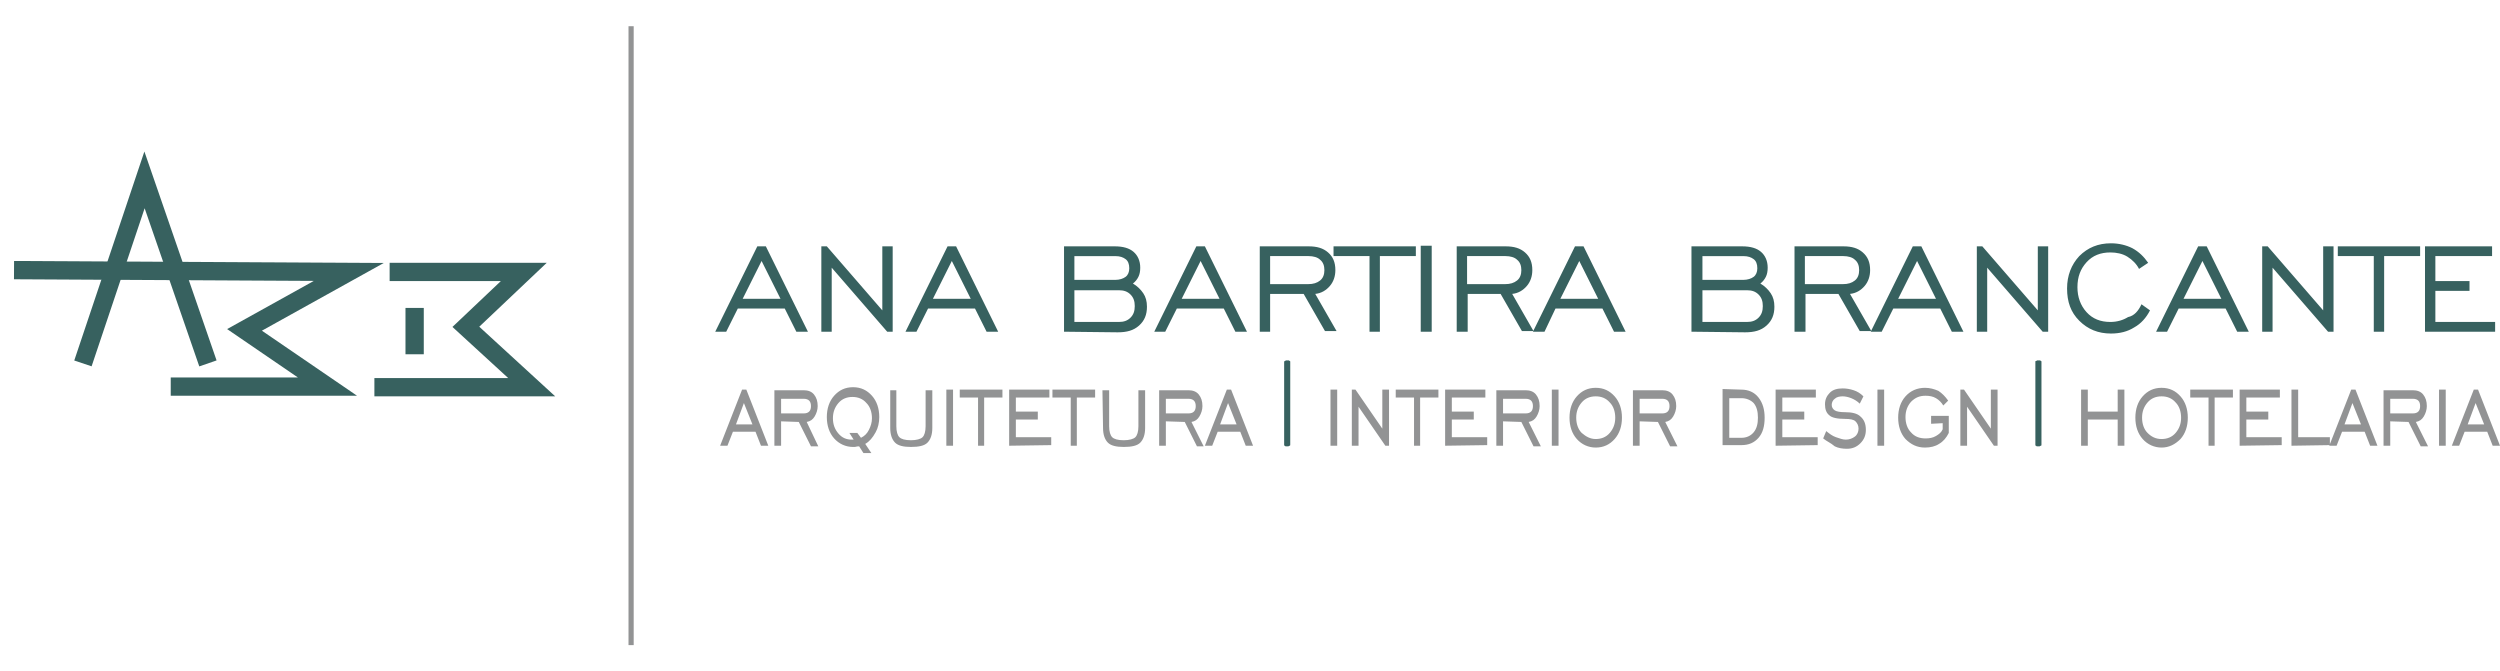 <?xml version="1.0" encoding="utf-8"?>
<!-- Generator: Adobe Illustrator 19.0.0, SVG Export Plug-In . SVG Version: 6.00 Build 0)  -->
<svg version="1.1" id="Camada_1" xmlns="http://www.w3.org/2000/svg" xmlns:xlink="http://www.w3.org/1999/xlink" x="0px" y="0px"
	 viewBox="-100 342 410 110" style="enable-background:new -100 342 410 110;" xml:space="preserve">
<style type="text/css">
	.st0{fill:none;stroke:#929394;stroke-width:0.85;stroke-miterlimit:22.926;}
	.st1{fill:none;stroke:#37615F;stroke-width:3;stroke-miterlimit:22.926;}
	.st2{fill:#929394;}
	.st3{fill:#37615F;}
</style>
<line id="XMLID_86_" class="st0" x1="3.5" y1="346.3" x2="3.5" y2="447.8"/>
<polyline id="XMLID_85_" class="st1" points="-86.4,401.6 -76.3,371.5 -65.9,401.6 "/>
<polyline id="XMLID_84_" class="st1" points="-97.7,386.3 -42.8,386.6 -59.9,396.1 -46.3,405.4 -72,405.4 "/>
<line id="XMLID_83_" class="st1" x1="-32" y1="392.5" x2="-32" y2="400.1"/>
<polyline id="XMLID_82_" class="st1" points="-36.1,386.6 -14.1,386.6 -23.6,395.6 -12.8,405.5 -38.6,405.5 "/>
<path id="XMLID_124_" class="st2" d="M302.1,415.1l3.6-9.2h0.7l3.6,9.2h-1.2l-0.9-2.3h-3.7l-0.9,2.3H302.1z M304.7,411.6h2.7
	l-1.4-3.5L304.7,411.6z M300,415.1v-9.2h1.1v9.2H300z M292,411.1v4h-1.1V406h4.8c0.7,0,1.3,0.2,1.7,0.7s0.6,1.1,0.6,1.9
	c0,0.6-0.2,1.2-0.5,1.7s-0.7,0.8-1.3,0.9l2,4H297l-2-4L292,411.1L292,411.1z M292,409.8h3.7c0.4,0,0.7-0.1,0.9-0.3
	c0.2-0.2,0.3-0.5,0.3-0.9s-0.1-0.7-0.3-0.9c-0.2-0.2-0.5-0.3-0.9-0.3H292V409.8z M282,415.1l3.6-9.2h0.7l3.6,9.2h-1.2l-0.9-2.3h-3.7
	l-0.9,2.3H282z M284.5,411.6h2.7l-1.4-3.5L284.5,411.6z M275.8,415.1v-9.2h1.1v7.8h5.2v1.3L275.8,415.1L275.8,415.1z M267.3,415.1
	v-9.2h6.6v1.3h-5.5v2.3h3.6v1.3h-3.6v2.9h5.8v1.3L267.3,415.1L267.3,415.1z M262.2,415.1v-7.9h-3v-1.3h7v1.3h-3v7.9H262.2z
	 M254.5,415.4c-1.2,0-2.3-0.5-3.1-1.4s-1.2-2.1-1.2-3.5s0.4-2.6,1.2-3.5s1.8-1.4,3.1-1.4s2.3,0.5,3.1,1.4c0.8,0.9,1.2,2.1,1.2,3.5
	s-0.4,2.6-1.2,3.5C256.7,414.9,255.7,415.4,254.5,415.4z M254.5,414c0.9,0,1.7-0.3,2.3-1c0.6-0.7,0.9-1.5,0.9-2.5s-0.3-1.9-0.9-2.5
	c-0.6-0.7-1.4-1-2.3-1s-1.7,0.3-2.3,1s-0.9,1.5-0.9,2.5s0.3,1.9,0.9,2.5C252.8,413.6,253.5,414,254.5,414z M242.4,410.8v4.3h-1.1
	v-9.2h1.1v3.6h4.9v-3.6h1.1v9.2h-1.1v-4.3C247.3,410.8,242.4,410.8,242.4,410.8z M216.7,411.5v-1.3h2.9v2.8
	c-0.4,0.8-0.9,1.4-1.6,1.8c-0.6,0.4-1.4,0.6-2.3,0.6c-1.3,0-2.3-0.5-3.2-1.4c-0.8-0.9-1.2-2.1-1.2-3.5s0.4-2.6,1.2-3.5
	s1.9-1.4,3.2-1.4c0.8,0,1.5,0.2,2.2,0.5c0.6,0.4,1.1,0.9,1.6,1.6l-0.8,0.8c-0.3-0.5-0.7-0.9-1.2-1.2c-0.5-0.3-1.1-0.4-1.7-0.4
	c-1,0-1.7,0.3-2.4,1c-0.6,0.7-0.9,1.5-0.9,2.5s0.3,1.9,0.9,2.5c0.6,0.7,1.4,1,2.4,1c0.6,0,1.2-0.1,1.7-0.4s0.9-0.6,1.1-1.1v-1
	L216.7,411.5L216.7,411.5z M221.5,415.1v-9.2h0.6l4.4,6.4v-6.4h1.1v9.2H227l-4.4-6.4v6.4H221.5z M207.9,415.1v-9.2h1.1v9.2H207.9z
	 M199,413.9l0.5-1.2c0.5,0.4,1,0.8,1.6,1s1.1,0.4,1.6,0.4c0.6,0,1.1-0.2,1.5-0.5s0.6-0.8,0.6-1.3s-0.2-0.9-0.5-1.2
	c-0.3-0.3-0.9-0.4-1.7-0.4c-1.3,0-2.2-0.2-2.6-0.6c-0.5-0.4-0.7-1-0.7-1.8s0.3-1.4,0.8-1.9s1.2-0.7,2.1-0.7c0.6,0,1.2,0.1,1.8,0.3
	c0.6,0.2,1.1,0.5,1.6,1l-0.6,1.2c-0.4-0.4-0.9-0.7-1.4-0.9c-0.5-0.2-1-0.3-1.4-0.3c-0.5,0-1,0.1-1.3,0.4c-0.3,0.2-0.5,0.6-0.5,1
	s0.2,0.7,0.5,0.9c0.3,0.2,0.9,0.3,1.7,0.3c1.1,0,2,0.2,2.5,0.7c0.6,0.5,0.9,1.2,0.9,2.2c0,0.9-0.3,1.6-0.9,2.2
	c-0.6,0.6-1.3,0.9-2.2,0.9c-0.7,0-1.4-0.1-2-0.4C200.2,414.6,199.6,414.4,199,413.9z M191.2,415.1v-9.2h6.6v1.3h-5.5v2.3h3.6v1.3
	h-3.6v2.9h5.8v1.3L191.2,415.1L191.2,415.1z M185.6,407.3h-2v6.5h2c0.8,0,1.5-0.3,2-0.9s0.7-1.4,0.7-2.4s-0.2-1.8-0.7-2.4
	C187.1,407.6,186.4,407.3,185.6,407.3z M185.6,405.9c1.1,0,2.1,0.4,2.8,1.3s1,2,1,3.3c0,1.4-0.3,2.5-1,3.3s-1.6,1.2-2.8,1.2h-3.1
	v-9.2L185.6,405.9L185.6,405.9z M168.9,411.1v4h-1.1V406h4.8c0.7,0,1.3,0.2,1.7,0.7s0.6,1.1,0.6,1.9c0,0.6-0.2,1.2-0.5,1.7
	s-0.7,0.8-1.3,0.9l2,4h-1.2l-2-4L168.9,411.1L168.9,411.1z M168.9,409.8h3.7c0.4,0,0.7-0.1,0.9-0.3c0.2-0.2,0.3-0.5,0.3-0.9
	s-0.1-0.7-0.3-0.9c-0.2-0.2-0.5-0.3-0.9-0.3h-3.7V409.8z M161.7,415.4c-1.2,0-2.3-0.5-3.1-1.4s-1.2-2.1-1.2-3.5s0.4-2.6,1.2-3.5
	s1.8-1.4,3.1-1.4s2.3,0.5,3.1,1.4s1.2,2.1,1.2,3.5s-0.4,2.6-1.2,3.5S163,415.4,161.7,415.4z M161.7,414c0.9,0,1.7-0.3,2.3-1
	s0.9-1.5,0.9-2.5s-0.3-1.9-0.9-2.5c-0.6-0.7-1.4-1-2.3-1s-1.7,0.3-2.3,1s-0.9,1.5-0.9,2.5s0.3,1.9,0.9,2.5
	C160.1,413.6,160.8,414,161.7,414z M154.5,415.1v-9.2h1.1v9.2H154.5z M146.5,411.1v4h-1.1V406h4.8c0.7,0,1.3,0.2,1.7,0.7
	s0.6,1.1,0.6,1.9c0,0.6-0.2,1.2-0.5,1.7s-0.7,0.8-1.3,0.9l2,4h-1.2l-2-4L146.5,411.1L146.5,411.1z M146.5,409.8h3.7
	c0.4,0,0.7-0.1,0.9-0.3c0.2-0.2,0.3-0.5,0.3-0.9s-0.1-0.7-0.3-0.9c-0.2-0.2-0.5-0.3-0.9-0.3h-3.7V409.8z M137,415.1v-9.2h6.6v1.3
	h-5.5v2.3h3.6v1.3h-3.6v2.9h5.8v1.3L137,415.1L137,415.1z M131.9,415.1v-7.9h-3v-1.3h7v1.3h-3v7.9H131.9z M121.7,415.1v-9.2h0.6
	l4.4,6.4v-6.4h1.1v9.2h-0.6l-4.4-6.4v6.4H121.7z M118.2,415.1v-9.2h1.1v9.2H118.2z M97.6,415.1l3.6-9.2h0.7l3.6,9.2h-1.2l-0.9-2.3
	h-3.7l-0.9,2.3H97.6z M100.1,411.6h2.7l-1.4-3.5L100.1,411.6z M91.2,411.1v4h-1.1V406h4.8c0.7,0,1.3,0.2,1.7,0.7
	c0.4,0.5,0.6,1.1,0.6,1.9c0,0.6-0.2,1.2-0.5,1.7s-0.7,0.8-1.3,0.9l2,4h-1.1l-2-4L91.2,411.1L91.2,411.1z M91.2,409.8h3.7
	c0.4,0,0.7-0.1,0.9-0.3c0.2-0.2,0.3-0.5,0.3-0.9s-0.1-0.7-0.3-0.9c-0.2-0.2-0.5-0.3-0.9-0.3h-3.7V409.8z M80.8,406h1.1v5.9
	c0,0.9,0.2,1.5,0.5,1.8s0.9,0.5,1.9,0.5c0.9,0,1.6-0.2,1.9-0.5s0.5-0.9,0.5-1.8V406h1.1v6.2c0,1.1-0.3,1.9-0.8,2.4s-1.4,0.7-2.7,0.7
	c-1.2,0-2.1-0.2-2.6-0.7s-0.8-1.3-0.8-2.4L80.8,406L80.8,406z M75.6,415.1v-7.9h-3v-1.3h7v1.3h-3v7.9H75.6z M65.5,415.1v-9.2h6.6
	v1.3h-5.5v2.3h3.6v1.3h-3.6v2.9h5.8v1.3L65.5,415.1L65.5,415.1z M60.4,415.1v-7.9h-3v-1.3h7v1.3h-3v7.9H60.4z M55.2,415.1v-9.2h1.1
	v9.2H55.2z M45.9,406H47v5.9c0,0.9,0.2,1.5,0.5,1.8s0.9,0.5,1.9,0.5c0.9,0,1.6-0.2,1.9-0.5c0.3-0.3,0.5-0.9,0.5-1.8V406h1.1v6.2
	c0,1.1-0.3,1.9-0.8,2.4s-1.4,0.7-2.7,0.7c-1.2,0-2.1-0.2-2.6-0.7s-0.8-1.3-0.8-2.4V406C46,406,45.9,406,45.9,406z M41.9,414.8l1,1.5
	h-1.3l-0.7-1.1c-0.4,0-0.6,0.1-0.7,0.1s-0.2,0-0.3,0c-1.2,0-2.3-0.5-3.1-1.4s-1.2-2.1-1.2-3.5s0.4-2.6,1.2-3.5s1.8-1.4,3.1-1.4
	s2.3,0.5,3.1,1.4s1.2,2.1,1.2,3.5c0,0.9-0.2,1.8-0.6,2.5C43.1,413.8,42.6,414.4,41.9,414.8z M41.2,413.8c0.6-0.3,1-0.7,1.3-1.3
	s0.5-1.2,0.5-1.9c0-1-0.3-1.9-0.9-2.5c-0.6-0.7-1.4-1-2.3-1s-1.7,0.3-2.3,1s-0.9,1.5-0.9,2.5s0.3,1.8,0.9,2.5c0.6,0.7,1.3,1,2.2,1
	h0.1c0.1,0,0.1,0,0.2,0l-0.7-1.1h1.3L41.2,413.8z M28.1,411.1v4H27V406h4.8c0.7,0,1.3,0.2,1.7,0.7s0.6,1.1,0.6,1.9
	c0,0.6-0.2,1.2-0.5,1.7s-0.7,0.8-1.3,0.9l1.9,4H33l-2-4L28.1,411.1L28.1,411.1z M28.1,409.8h3.7c0.4,0,0.7-0.1,0.9-0.3
	c0.2-0.2,0.3-0.5,0.3-0.9s-0.1-0.7-0.3-0.9c-0.2-0.2-0.5-0.3-0.9-0.3h-3.7V409.8z M18.1,415.1l3.6-9.2h0.7l3.6,9.2h-1.2l-0.9-2.3
	h-3.7l-0.9,2.3H18.1z M20.7,411.6h2.7l-1.4-3.5L20.7,411.6z"/>
<path id="XMLID_121_" class="st3" d="M234.8,414.9L234.8,414.9c0,0.1,0,0.2-0.1,0.2c0,0-0.1,0-0.2,0.1c-0.1,0-0.1,0-0.2,0
	c-0.1,0-0.2,0-0.2,0c-0.1,0-0.1,0-0.2-0.1c0,0-0.1,0-0.1-0.1v-0.1v-13.5v-0.1c0,0,0-0.1,0.1-0.1c0,0,0.1,0,0.2-0.1
	c0.1,0,0.1,0,0.2,0c0.1,0,0.2,0,0.2,0c0.1,0,0.1,0,0.2,0.1c0,0,0.1,0,0.1,0.1v0.1V414.9z M111.6,414.9L111.6,414.9
	c0,0.1,0,0.2-0.1,0.2c0,0-0.1,0-0.2,0.1c-0.1,0-0.1,0-0.2,0s-0.2,0-0.2,0c-0.1,0-0.1,0-0.2-0.1c0,0-0.1,0-0.1-0.1v-0.1v-13.5v-0.1
	l0.1-0.1c0,0,0.1,0,0.2-0.1c0.1,0,0.1,0,0.2,0s0.2,0,0.2,0c0.1,0,0.1,0,0.2,0.1c0,0,0.1,0,0.1,0.1v0.1V414.9z"/>
<path id="XMLID_88_" class="st3" d="M297.7,396.4v-14h11v1.6h-9.3v4.1h5.6v1.6h-5.6v5.1h9.8v1.6L297.7,396.4L297.7,396.4z
	 M289.3,396.4V384h-5.9v-1.6h13.5v1.6H291v12.4H289.3z M271,396.4v-14h0.9l9.1,10.5v-10.5h1.7v14h-0.9l-9.1-10.5v10.5H271z
	 M253.6,396.4l6.9-14h1.4l6.9,14h-1.9l-1.9-3.8h-7.7l-1.9,3.8H253.6z M258.1,391h6.2l-3.1-6.2L258.1,391z M251.2,391.9l1.4,1
	c-0.6,1.2-1.5,2.2-2.6,2.8c-1.1,0.7-2.4,1-3.8,1c-2.1,0-3.8-0.7-5.2-2.1s-2-3.1-2-5.3c0-2.1,0.7-3.9,2-5.3c1.4-1.4,3.1-2.1,5.2-2.1
	c1.3,0,2.5,0.3,3.5,0.8c1.1,0.6,1.9,1.4,2.6,2.4l-1.5,1c-0.4-0.8-1.1-1.5-1.9-2c-0.8-0.5-1.8-0.7-2.8-0.7c-1.6,0-2.9,0.5-3.9,1.6
	s-1.5,2.4-1.5,4.1c0,1.6,0.5,3,1.5,4.1s2.3,1.6,3.9,1.6c1.1,0,2.1-0.3,2.9-0.8C250,393.8,250.7,393,251.2,391.9z M224.2,396.4v-14
	h0.9l9.1,10.5v-10.5h1.7v14H235l-9.1-10.5v10.5H224.2z M206.8,396.4l6.9-14h1.4l6.9,14h-1.9l-1.9-3.8h-7.7l-1.9,3.8H206.8z
	 M211.3,391h6.2l-3.1-6.2L211.3,391z M194.3,396.4v-14h8c1.4,0,2.4,0.3,3.2,1s1.2,1.6,1.2,2.9c0,1-0.3,1.9-0.9,2.6s-1.4,1.2-2.4,1.3
	l3.5,6.1H205l-3.5-6.1h-5.4v6.2H194.3z M196,388.6h6.2c0.9,0,1.5-0.2,2-0.6s0.7-1,0.7-1.7s-0.2-1.3-0.7-1.7
	c-0.4-0.4-1.1-0.6-1.9-0.6H196V388.6L196,388.6z M177.4,396.4v-14h8.3c1.4,0,2.4,0.3,3.1,0.9s1.1,1.5,1.1,2.6c0,0.6-0.1,1.1-0.3,1.5
	s-0.5,0.8-0.9,1.1c0.7,0.4,1.3,1,1.7,1.6s0.6,1.3,0.6,2.2c0,1.3-0.4,2.3-1.3,3.1s-2,1.1-3.5,1.1L177.4,396.4L177.4,396.4z
	 M179.2,394.8h7.3c0.8,0,1.4-0.2,1.9-0.7s0.7-1.1,0.7-1.9s-0.2-1.4-0.7-1.9s-1.1-0.7-1.9-0.7h-7.3V394.8z M179.2,387.9h6.7
	c0.7,0,1.3-0.2,1.7-0.5s0.6-0.8,0.6-1.4c0-0.7-0.2-1.2-0.6-1.5c-0.4-0.3-0.9-0.5-1.7-0.5h-6.7V387.9z M151.4,396.4l6.9-14h1.4
	l6.9,14h-1.9l-1.9-3.8h-7.7l-1.8,3.8H151.4z M155.9,391h6.2l-3.1-6.2L155.9,391z M138.9,396.4v-14h8c1.4,0,2.4,0.3,3.2,1
	s1.2,1.6,1.2,2.9c0,1-0.3,1.9-0.9,2.6s-1.4,1.2-2.4,1.3l3.5,6.1h-1.9l-3.5-6.1h-5.4v6.2H138.9z M140.6,388.6h6.2
	c0.9,0,1.5-0.2,2-0.6s0.7-1,0.7-1.7s-0.2-1.3-0.7-1.7c-0.4-0.4-1.1-0.6-1.9-0.6h-6.3V388.6L140.6,388.6z M133,396.4v-14.1h1.8v14.1
	H133z M124.6,396.4V384h-5.9v-1.6h13.5v1.6h-5.9v12.4H124.6z M106.6,396.4v-14h8c1.4,0,2.4,0.3,3.2,1s1.2,1.6,1.2,2.9
	c0,1-0.3,1.9-0.9,2.6s-1.4,1.2-2.4,1.3l3.5,6.1h-1.9l-3.5-6.1h-5.5v6.2H106.6z M108.3,388.6h6.2c0.9,0,1.5-0.2,2-0.6s0.7-1,0.7-1.7
	s-0.2-1.3-0.7-1.7c-0.4-0.4-1.1-0.6-1.9-0.6h-6.3C108.3,383.9,108.3,388.6,108.3,388.6z M89.3,396.4l6.9-14h1.4l6.9,14h-1.9
	l-1.9-3.8H93l-1.9,3.8H89.3z M93.8,391h6.2l-3.1-6.2L93.8,391z M74.5,396.4v-14h8.3c1.4,0,2.4,0.3,3.1,0.9s1.1,1.5,1.1,2.6
	c0,0.6-0.1,1.1-0.3,1.5c-0.2,0.4-0.5,0.8-0.9,1.1c0.7,0.4,1.3,1,1.7,1.6c0.4,0.6,0.6,1.3,0.6,2.2c0,1.3-0.4,2.3-1.3,3.1
	s-2,1.1-3.5,1.1L74.5,396.4L74.5,396.4z M76.2,394.8h7.3c0.8,0,1.4-0.2,1.9-0.7s0.7-1.1,0.7-1.9s-0.2-1.4-0.7-1.9s-1.1-0.7-1.9-0.7
	h-7.3V394.8z M76.2,387.9h6.7c0.7,0,1.3-0.2,1.7-0.5s0.6-0.8,0.6-1.4c0-0.7-0.2-1.2-0.6-1.5s-0.9-0.5-1.7-0.5h-6.7V387.9z
	 M48.5,396.4l6.9-14h1.4l6.9,14h-1.9l-1.9-3.8h-7.7l-1.9,3.8H48.5z M53,391h6.2l-3.1-6.2L53,391z M34.7,396.4v-14h0.9l9.1,10.5
	v-10.5h1.7v14h-0.9l-9.1-10.5v10.5H34.7z M17.3,396.4l6.9-14h1.4l6.9,14h-1.9l-1.9-3.8H21l-1.9,3.8H17.3z M21.8,391H28l-3.1-6.2
	L21.8,391z"/>
</svg>
